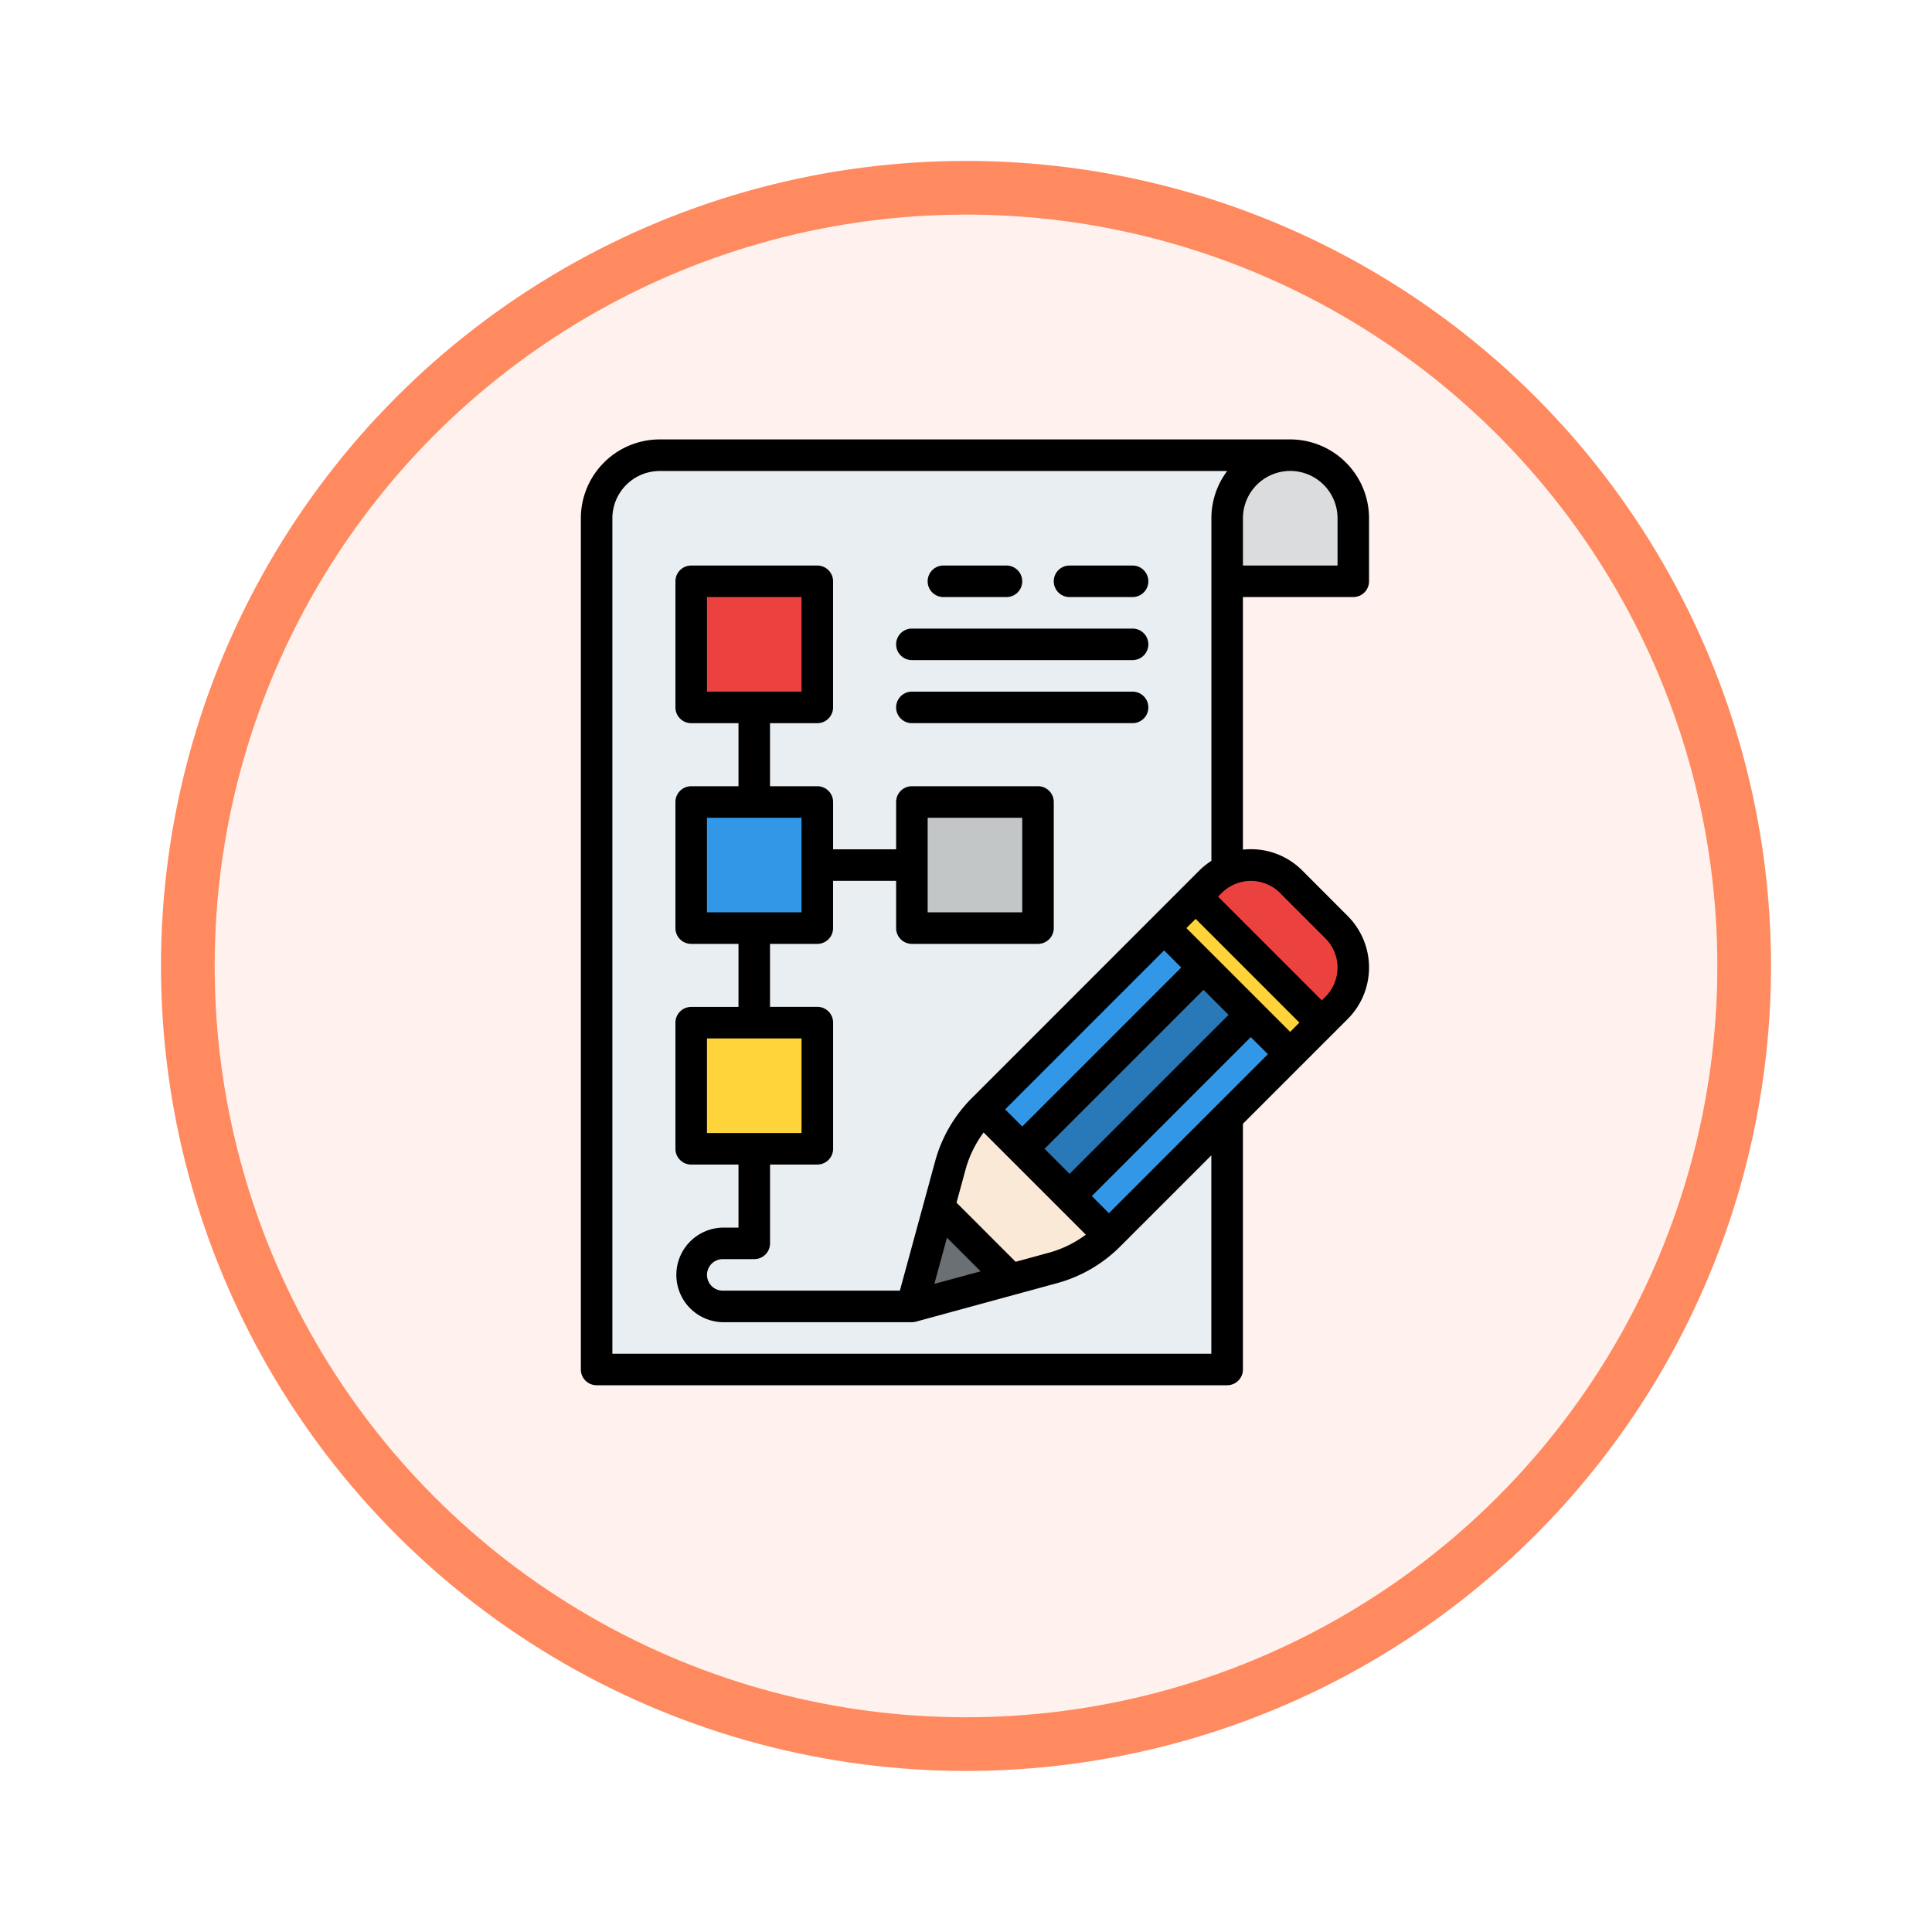 <svg xmlns="http://www.w3.org/2000/svg" xmlns:xlink="http://www.w3.org/1999/xlink" width="108" height="108" viewBox="0 0 108 108">
  <defs>
    <filter id="Fondo" x="0" y="0" width="108" height="108" filterUnits="userSpaceOnUse">
      <feOffset dy="3" input="SourceAlpha"/>
      <feGaussianBlur stdDeviation="3" result="blur"/>
      <feFlood flood-opacity="0.161"/>
      <feComposite operator="in" in2="blur"/>
      <feComposite in="SourceGraphic"/>
    </filter>
  </defs>
  <g id="Group_1144371" data-name="Group 1144371" transform="translate(-483 -1627.334)">
    <g id="Group_1144363" data-name="Group 1144363">
      <g id="Group_1144257" data-name="Group 1144257">
        <g transform="matrix(1, 0, 0, 1, 483, 1627.33)" filter="url(#Fondo)">
          <g id="Fondo-2" data-name="Fondo" transform="translate(9 6)" fill="#fff2ee" stroke="#ff8a60" stroke-width="3">
            <circle cx="45" cy="45" r="45" stroke="none"/>
            <circle cx="45" cy="45" r="43.5" fill="none"/>
          </g>
        </g>
        <g id="Group_1144256" data-name="Group 1144256" transform="translate(459.47 1635.898)">
          <path id="Path_979338" data-name="Path 979338" d="M160,24h28.2a3.525,3.525,0,0,1,3.525,3.525V31.05H160Z" transform="translate(-92.544 -7.119)" fill="#dadcde"/>
          <path id="Path_979339" data-name="Path 979339" d="M102.773,24H67.525A3.525,3.525,0,0,0,64,27.525V75.11H99.248V27.525A3.525,3.525,0,0,1,102.773,24Z" transform="translate(-7.119 -7.119)" fill="#e9eef2"/>
          <path id="Path_979340" data-name="Path 979340" d="M247.739,235.471l-2.537-2.537a3.191,3.191,0,0,0-4.513,0l-12.722,12.722a7.05,7.05,0,0,0-1.816,3.13L224,256.674l7.887-2.151a7.05,7.05,0,0,0,3.13-1.816l12.722-12.722a3.191,3.191,0,0,0,0-4.513Z" transform="translate(-149.495 -192.207)" fill="#fbe9d8"/>
          <path id="Path_979341" data-name="Path 979341" d="M229.538,409.747,224,411.258l1.511-5.538Z" transform="translate(-149.495 -346.792)" fill="#6a7073"/>
          <path id="Path_979342" data-name="Path 979342" d="M277.183,271.05l-10.132,10.132,0,0-7.05-7.05,0,0L270.134,264Z" transform="translate(-181.529 -220.683)" fill="#3397e8"/>
          <path id="Path_979343" data-name="Path 979343" d="M0,0H14.955V3.739H0Z" transform="translate(80.667 55.654) rotate(-45)" fill="#2978b8"/>
          <path id="Path_979344" data-name="Path 979344" d="M359.1,232.935l2.537,2.537a3.191,3.191,0,0,1,0,4.513l-2.59,2.59-7.05-7.05,2.59-2.59a3.191,3.191,0,0,1,4.513,0Z" transform="translate(-263.395 -192.207)" fill="#eb423f"/>
          <path id="Path_979345" data-name="Path 979345" d="M0,0H2.492V9.97H0Z" transform="translate(88.597 43.319) rotate(-45)" fill="#ffd33a"/>
          <path id="Path_979346" data-name="Path 979346" d="M112,88h7.05v7.05H112Z" transform="translate(-49.832 -64.069)" fill="#eb423f"/>
          <path id="Path_979347" data-name="Path 979347" d="M112,200h7.05v7.05H112Z" transform="translate(-49.832 -163.732)" fill="#3397e8"/>
          <path id="Path_979348" data-name="Path 979348" d="M224,200h7.05v7.05H224Z" transform="translate(-149.495 -163.732)" fill="#c3c6c7"/>
          <path id="Path_979349" data-name="Path 979349" d="M112,312h7.05v7.05H112Z" transform="translate(-49.832 -263.395)" fill="#ffd33a"/>
          <path id="Path_979350" data-name="Path 979350" d="M99.179,24.812a.881.881,0,0,0,.881-.881V20.406A4.411,4.411,0,0,0,95.654,16H60.406A4.411,4.411,0,0,0,56,20.406V67.991a.881.881,0,0,0,.881.881H92.129a.881.881,0,0,0,.881-.881V54.257L98.867,48.4a4.072,4.072,0,0,0,0-5.759L96.331,40.1a4.046,4.046,0,0,0-2.88-1.193,4.146,4.146,0,0,0-.441.024V24.812Zm-3.525-7.05A2.647,2.647,0,0,1,98.3,20.406V23.05H93.011V20.406A2.647,2.647,0,0,1,95.654,17.762ZM76.466,60.624l1.881,1.881-2.586.7Zm3.839,1.347L77,58.666l.506-1.855a6.179,6.179,0,0,1,1.01-2.068l5.712,5.712a6.178,6.178,0,0,1-2.068,1.01Zm8.3-17.407.957.957-8.887,8.887-.957-.957ZM81.92,55.654l8.887-8.887,1.4,1.4-8.887,8.887Zm7.931-12.337.516-.516,5.8,5.8-.516.516ZM85.52,59.254l-.957-.957,8.887-8.887.957.957Zm9.564-17.9,2.537,2.537a2.31,2.31,0,0,1,0,3.267l-.2.2-5.8-5.8.2-.2A2.31,2.31,0,0,1,95.084,41.35ZM90.571,40.1,77.849,52.826a7.946,7.946,0,0,0-2.043,3.521l-1.973,7.237h-9.9a.881.881,0,0,1,0-1.762h1.762a.881.881,0,0,0,.881-.881V56.535h2.644a.881.881,0,0,0,.881-.881V48.6a.881.881,0,0,0-.881-.881H66.574V44.2h2.644a.881.881,0,0,0,.881-.881V40.674h3.525v2.644a.881.881,0,0,0,.881.881h7.05a.881.881,0,0,0,.881-.881v-7.05a.881.881,0,0,0-.881-.881h-7.05a.881.881,0,0,0-.881.881v2.644H70.1V36.268a.881.881,0,0,0-.881-.881H66.574V31.862h2.644a.881.881,0,0,0,.881-.881v-7.05a.881.881,0,0,0-.881-.881h-7.05a.881.881,0,0,0-.881.881v7.05a.881.881,0,0,0,.881.881h2.644v3.525H62.168a.881.881,0,0,0-.881.881v7.05a.881.881,0,0,0,.881.881h2.644v3.525H62.168a.881.881,0,0,0-.881.881v7.05a.881.881,0,0,0,.881.881h2.644V60.06h-.881a2.644,2.644,0,0,0,0,5.287H74.505a.878.878,0,0,0,.231-.031l7.887-2.151a7.946,7.946,0,0,0,3.521-2.043l5.1-5.1V67.11H57.762v-46.7a2.647,2.647,0,0,1,2.644-2.644H92.131a4.383,4.383,0,0,0-.883,2.644V39.558A4.113,4.113,0,0,0,90.571,40.1ZM68.337,49.486v5.287H63.05V49.486Zm0-12.337v5.287H63.05V37.149Zm7.05,5.287V37.149h5.287v5.287ZM63.05,30.1V24.812h5.287V30.1Z"/>
          <path id="Path_979351" data-name="Path 979351" d="M232.881,81.762h3.525a.881.881,0,1,0,0-1.762h-3.525a.881.881,0,1,0,0,1.762Z" transform="translate(-156.614 -56.95)"/>
          <path id="Path_979352" data-name="Path 979352" d="M229.218,112H216.881a.881.881,0,0,0,0,1.762h12.337a.881.881,0,0,0,0-1.762Z" transform="translate(-142.376 -85.426)"/>
          <path id="Path_979353" data-name="Path 979353" d="M229.218,144H216.881a.881.881,0,0,0,0,1.762h12.337a.881.881,0,0,0,0-1.762Z" transform="translate(-142.376 -113.901)"/>
          <path id="Path_979354" data-name="Path 979354" d="M300.406,80h-3.525a.881.881,0,0,0,0,1.762h3.525a.881.881,0,0,0,0-1.762Z" transform="translate(-213.564 -56.95)"/>
        </g>
      </g>
    </g>
  </g>
</svg>
